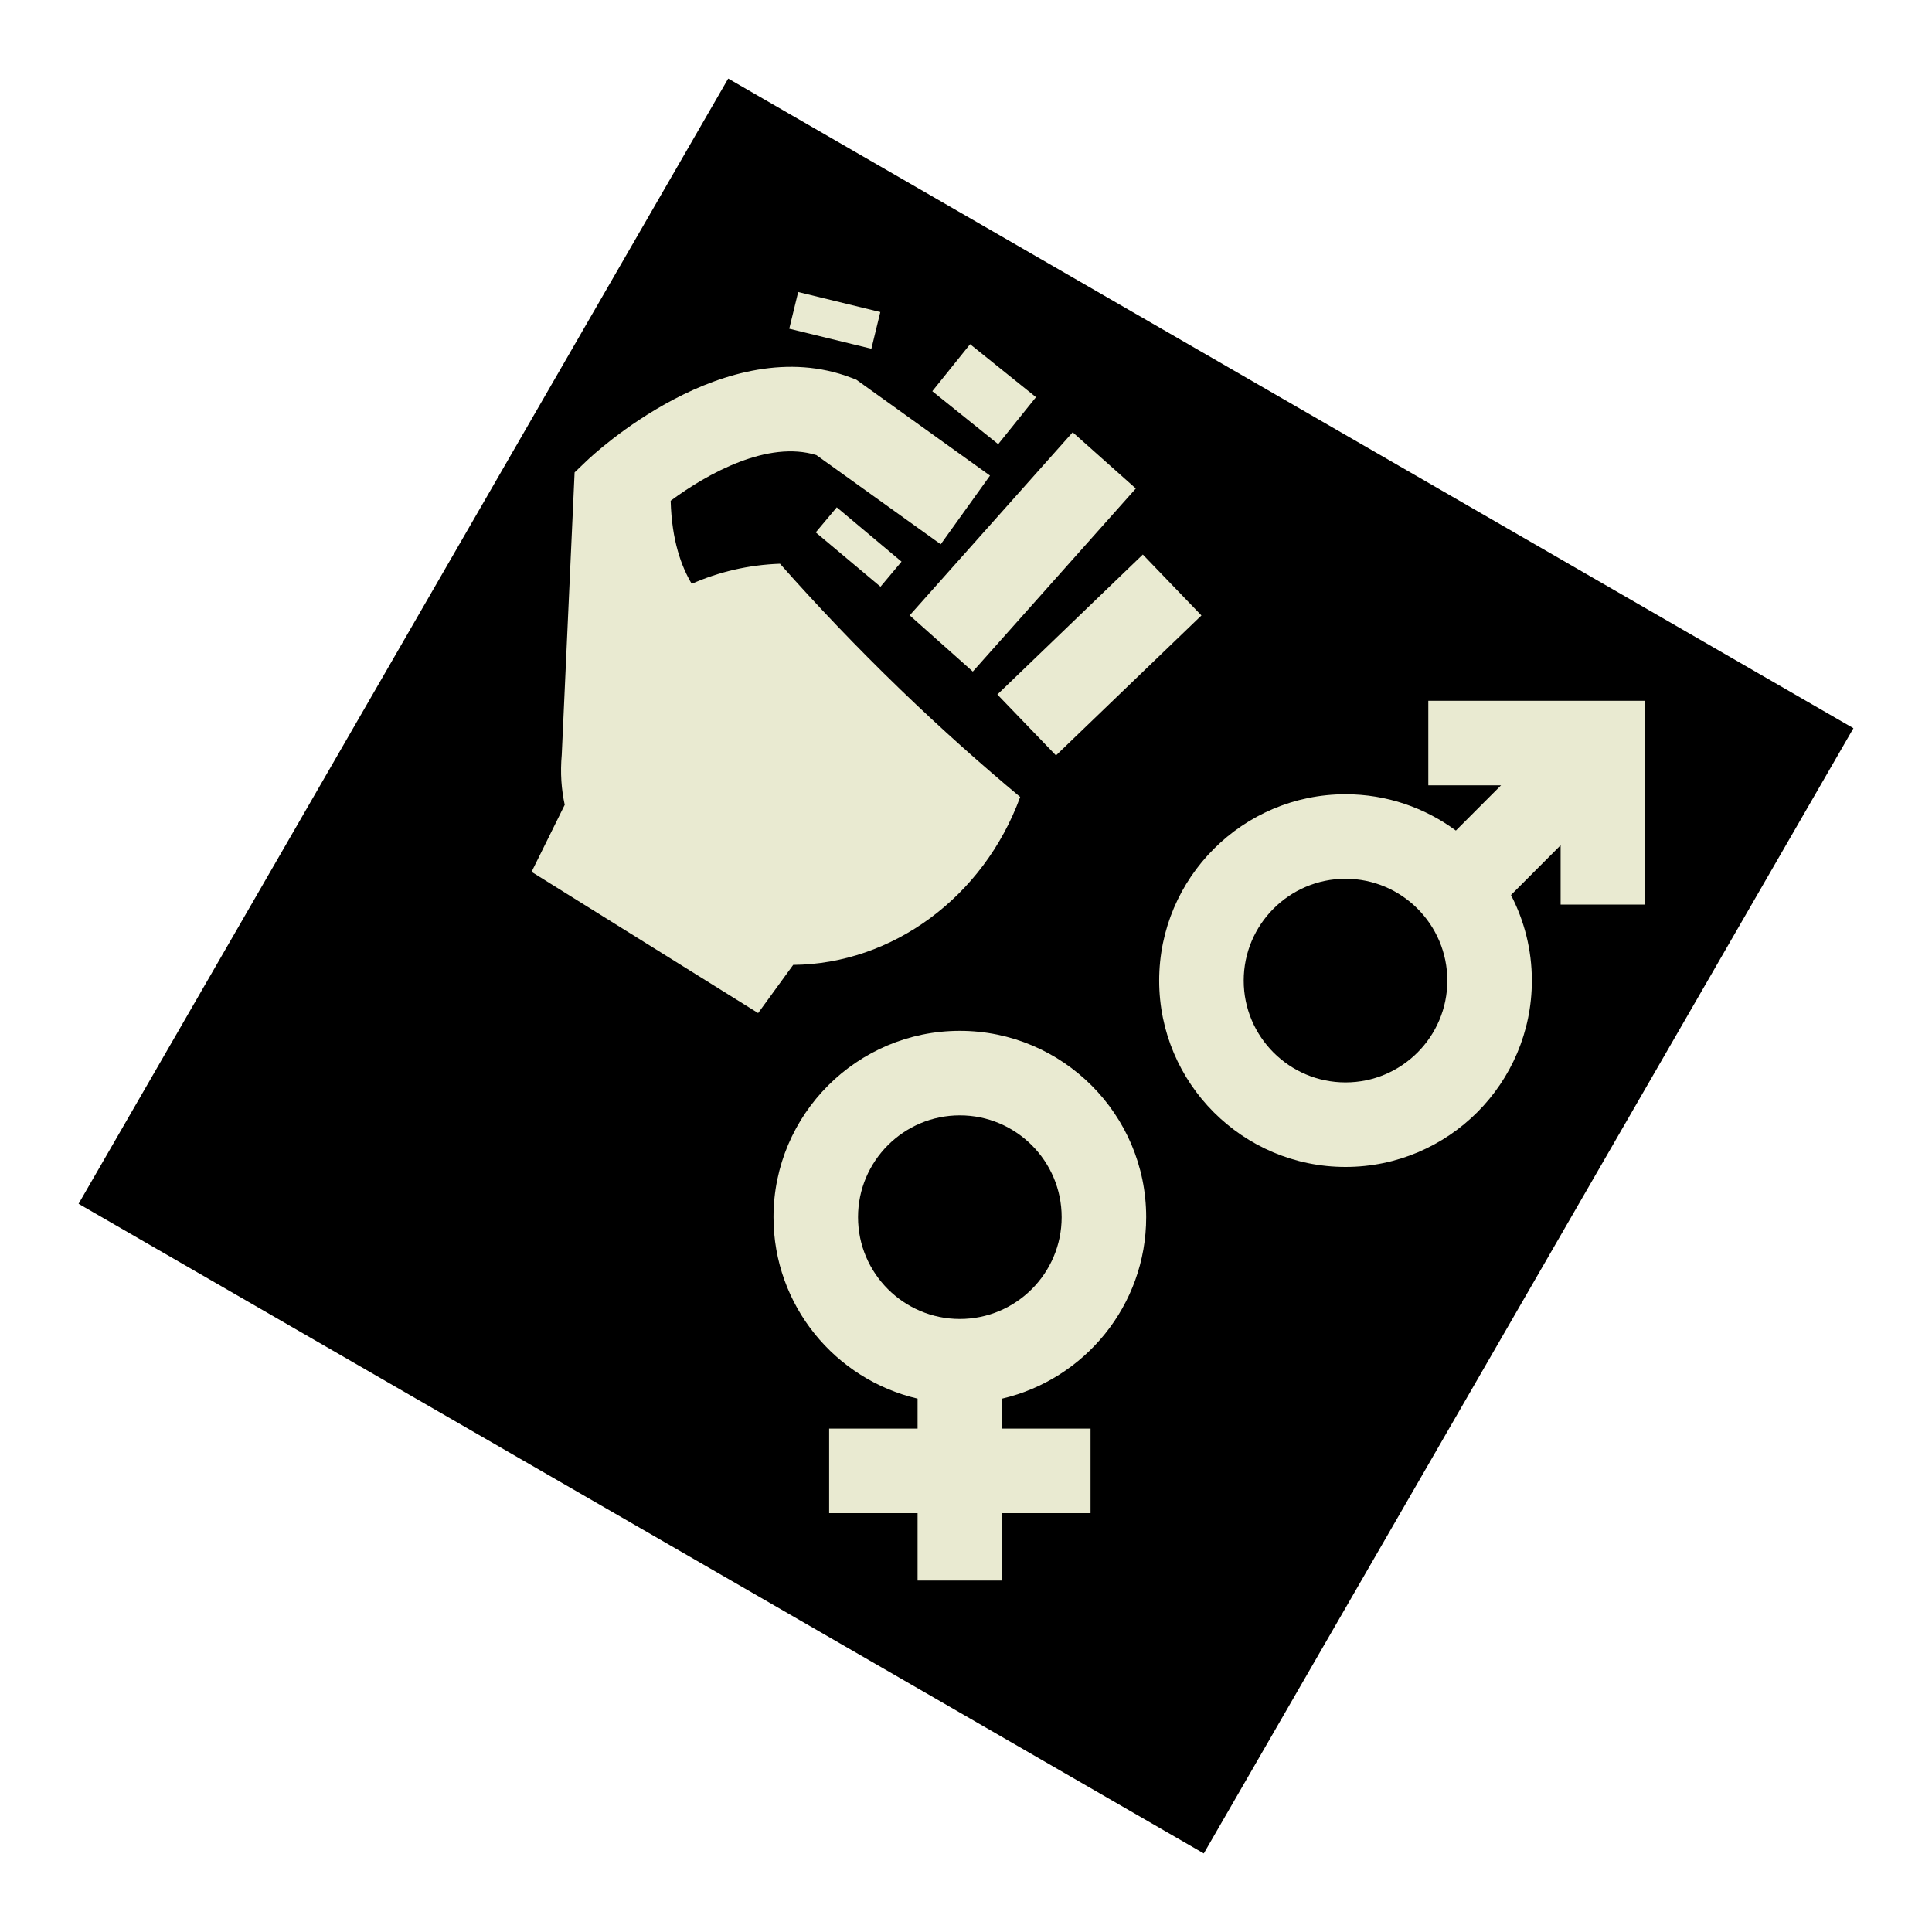 <?xml version="1.0" encoding="UTF-8"?>
<svg id="Gender-based_violence" data-name="Gender-based violence" xmlns="http://www.w3.org/2000/svg" viewBox="0 0 800 800">
  <defs>
    <style>
      .cls-1 {
        fill: #e9ead1;
      }
    </style>
  </defs>
  <rect class="cls-1" x="131" y="131" width="538" height="538" transform="translate(-146.41 546.41) rotate(-60)"/>
  <g>
    <path d="M301.54,32.54L32.54,498.46l465.92,269,269-465.92L301.54,32.54ZM497.49,254.84l-60.23,57.96-24.27-25.22,60.23-57.96,24.27,25.22ZM470.32,202.28l-67.5,75.8-26.14-23.28,67.5-75.8,26.14,23.28ZM401.7,142.53l27.28,21.93-15.65,19.46-27.28-21.93,15.65-19.46ZM330.51,120.92l34.01,8.29-3.7,15.2-34.01-8.29,3.7-15.2ZM220.12,361c4.57-9.25,9.15-18.49,13.72-27.74-.69-3.2-1.16-6.48-1.38-9.86-.23-3.63-.17-7.26.15-10.87l5.32-116.92,5.07-4.85c2.32-2.22,57.5-54.2,109.47-34.35l2.11.81,55.36,39.71-20.4,28.44-51.48-36.92c-20-6.22-44.96,7.5-60.35,18.9.44,16.6,4.52,27.35,8.72,34.4,11.03-4.88,23.35-7.86,36.56-8.32,14.86,16.8,31.45,34.31,49.89,52.11,16.94,16.35,33.57,31.14,49.56,44.47-15.22,41.57-53.04,69.18-94,69.53-4.84,6.65-9.67,13.3-14.51,19.95-31.28-19.49-62.55-38.99-93.83-58.48ZM373.31,232.56l-8.71,10.38-26.82-22.49,8.71-10.38,26.82,22.49ZM451.57,591.56v35h-36.62v27.9h-35v-27.9h-36.62v-35h36.62v-12.42c-34.14-7.95-59.66-38.61-59.66-75.14,0-42.55,34.62-77.16,77.16-77.16s77.16,34.62,77.16,77.16c0,36.53-25.52,67.19-59.66,75.14v12.42h36.62ZM646.22,374.55v-24.55l-20.56,20.61c5.51,10.62,8.65,22.66,8.65,35.43,0,42.55-34.62,77.16-77.16,77.16s-77.16-34.62-77.16-77.16,34.62-77.16,77.16-77.16c17.09,0,32.9,5.6,45.7,15.04l18.7-18.74h-30.12v-35h89.79v84.38h-35Z"/>
    <path d="M557.15,363.88c-23.25,0-42.16,18.91-42.16,42.16s18.92,42.16,42.16,42.16,42.16-18.92,42.16-42.16-18.92-42.16-42.16-42.16Z"/>
    <path d="M439.61,504c0-23.25-18.92-42.16-42.16-42.16s-42.16,18.92-42.16,42.16,18.92,42.16,42.16,42.16,42.16-18.92,42.16-42.16Z"/>
  </g>
</svg>